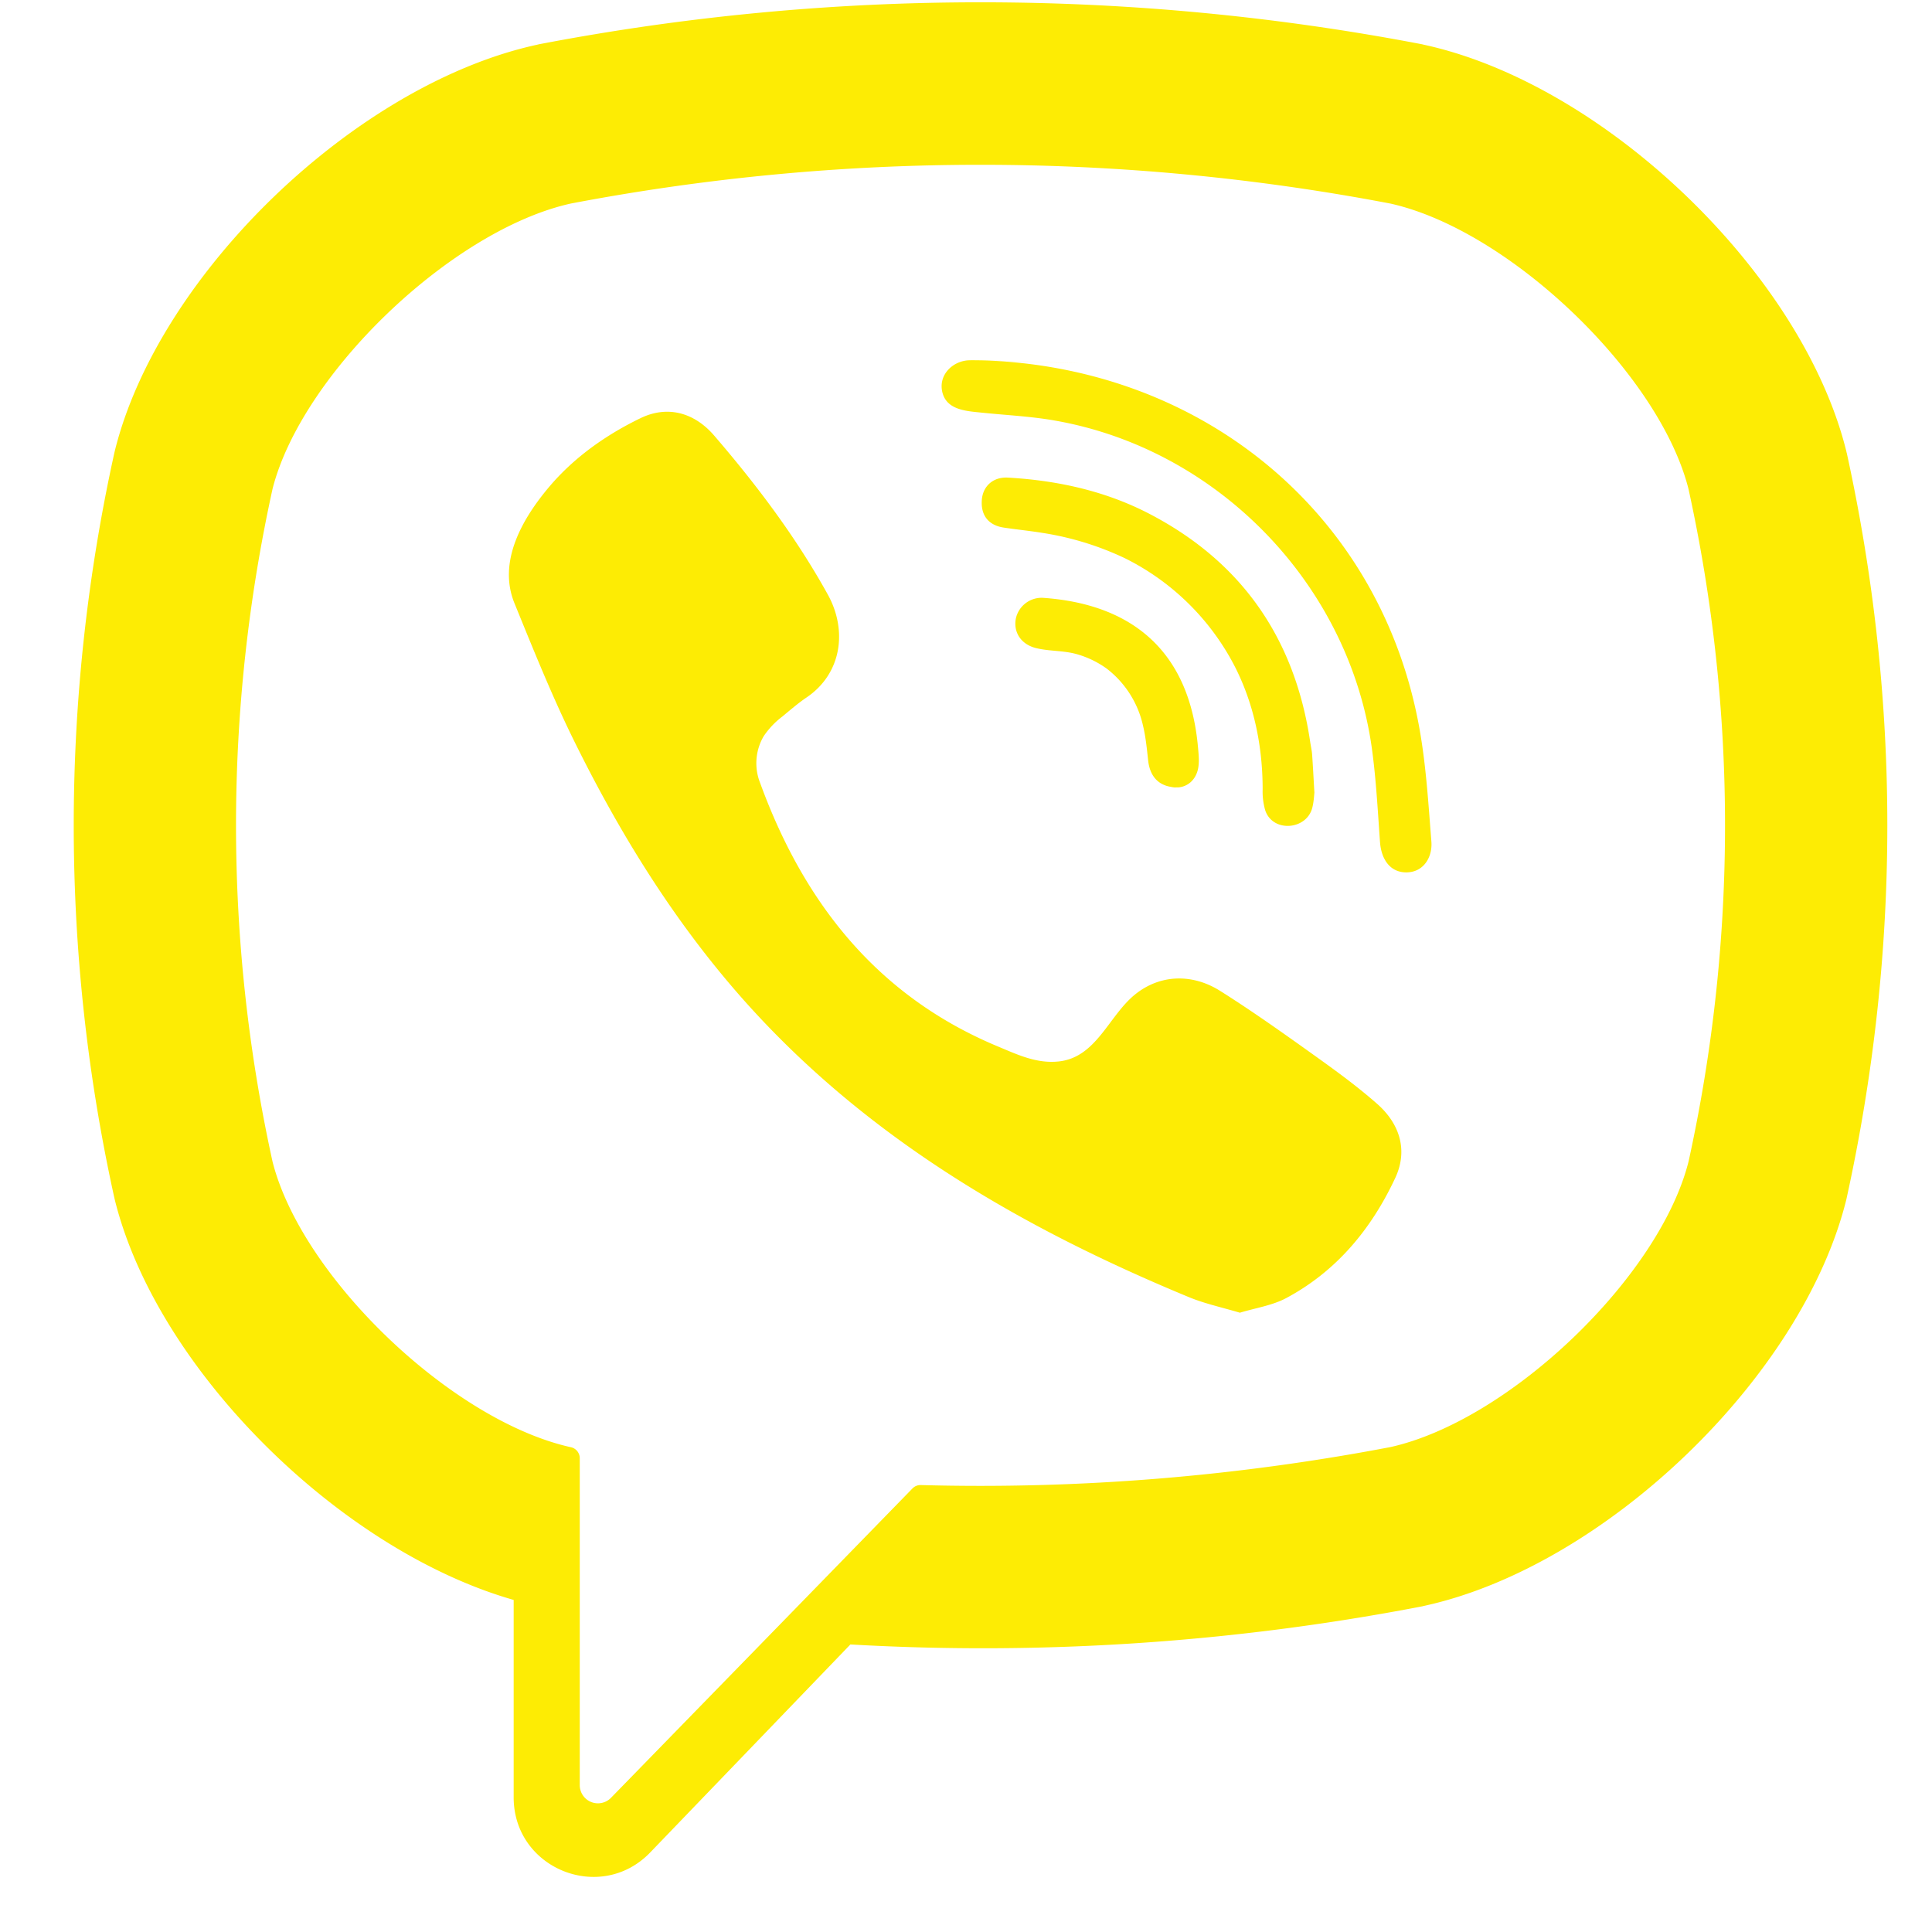 <svg viewBox="0 0 24 24" xmlns="http://www.w3.org/2000/svg" fill-rule="evenodd" clip-rule="evenodd" stroke-linejoin="round" stroke-miterlimit="2"><path d="M20.975 14.432c-.363 1.433-2.224 3.215-3.702 3.544a27.17 27.17 0 01-5.834.472.138.138 0 00-.104.042l-1.814 1.862-1.93 1.98a.226.226 0 01-.389-.155v-4.063a.14.14 0 00-.114-.137c-1.479-.33-3.338-2.112-3.702-3.545a19.467 19.467 0 010-8.36c.364-1.43 2.224-3.213 3.702-3.543a27.147 27.147 0 0110.185 0c1.479.33 3.34 2.113 3.702 3.545a19.467 19.467 0 010 8.359m1.966-8.804l-.006-.026C22.39 3.404 19.94 1.046 17.69.556L17.665.55a29.107 29.107 0 00-10.97 0L6.67.556c-2.25.49-4.7 2.848-5.244 5.046l-.006.026a21.468 21.468 0 000 9.25l.006.026c.521 2.103 2.79 4.352 4.955 4.971v2.453c0 .888 1.082 1.323 1.697.683l2.486-2.583a28.83 28.83 0 007.101-.473l.025-.006c2.251-.49 4.7-2.848 5.245-5.045l.006-.027c.672-3.068.672-6.18 0-9.25" fill="#fdec04" fill-rule="nonzero"/><path d="M15.402 16.307c-.228-.068-.444-.114-.644-.198-2.085-.864-4.003-1.98-5.523-3.69-.863-.973-1.54-2.071-2.112-3.233-.27-.55-.5-1.123-.732-1.692-.212-.519.101-1.055.43-1.445.31-.367.707-.647 1.137-.855.337-.162.668-.068.913.216.53.616 1.019 1.264 1.413 1.977.243.44.176.977-.263 1.276-.107.072-.205.158-.305.24a1.02 1.02 0 00-.229.242.663.663 0 00-.044.582c.543 1.49 1.457 2.65 2.957 3.274.24.1.481.216.758.184.463-.054.614-.563.938-.828.317-.259.722-.263 1.064-.046.343.216.674.448 1.003.682.323.231.645.456.944.719.287.253.385.585.223.926-.295.629-.725 1.15-1.346 1.484-.175.095-.384.125-.582.185-.228-.068.198-.06 0 0M12.189 4.476c2.726.077 4.965 1.886 5.445 4.58.082.46.11.93.147 1.396.016.196-.096.382-.307.385-.218.002-.317-.18-.331-.376-.028-.389-.048-.778-.101-1.163-.282-2.03-1.901-3.71-3.923-4.071-.304-.055-.616-.069-.924-.101-.195-.02-.45-.032-.493-.274-.036-.203.135-.365.328-.376.053-.002.106 0 .159 0 2.726.077-.053 0 0 0" fill="#fdec04" fill-rule="nonzero"/><path d="M16.328 9.847c-.004.034-.007.114-.027.19-.072.273-.487.308-.583.032a.84.84 0 01-.033-.264c0-.578-.126-1.154-.417-1.656a3.073 3.073 0 00-1.293-1.214 3.71 3.71 0 00-1.03-.316c-.155-.025-.313-.041-.469-.064-.19-.026-.29-.146-.28-.333.007-.174.134-.3.326-.289.625.036 1.23.17 1.785.465 1.132.599 1.777 1.545 1.967 2.807.008.057.022.114.026.171.01.142.017.284.028.471-.004.034-.01-.187 0 0" fill="#fdec04" fill-rule="nonzero"/><path d="M14.637 9.781c-.228.004-.35-.122-.374-.331-.016-.146-.03-.294-.064-.435a1.23 1.23 0 00-.452-.71 1.19 1.19 0 00-.368-.178c-.167-.048-.342-.035-.508-.076-.182-.044-.282-.19-.253-.361a.327.327 0 01.345-.263c1.057.075 1.813.622 1.92 1.867.008.087.017.18-.002.264-.034.144-.14.216-.244.223-.228.004.104-.007 0 0" fill="#fdec04" fill-rule="nonzero"/></svg>